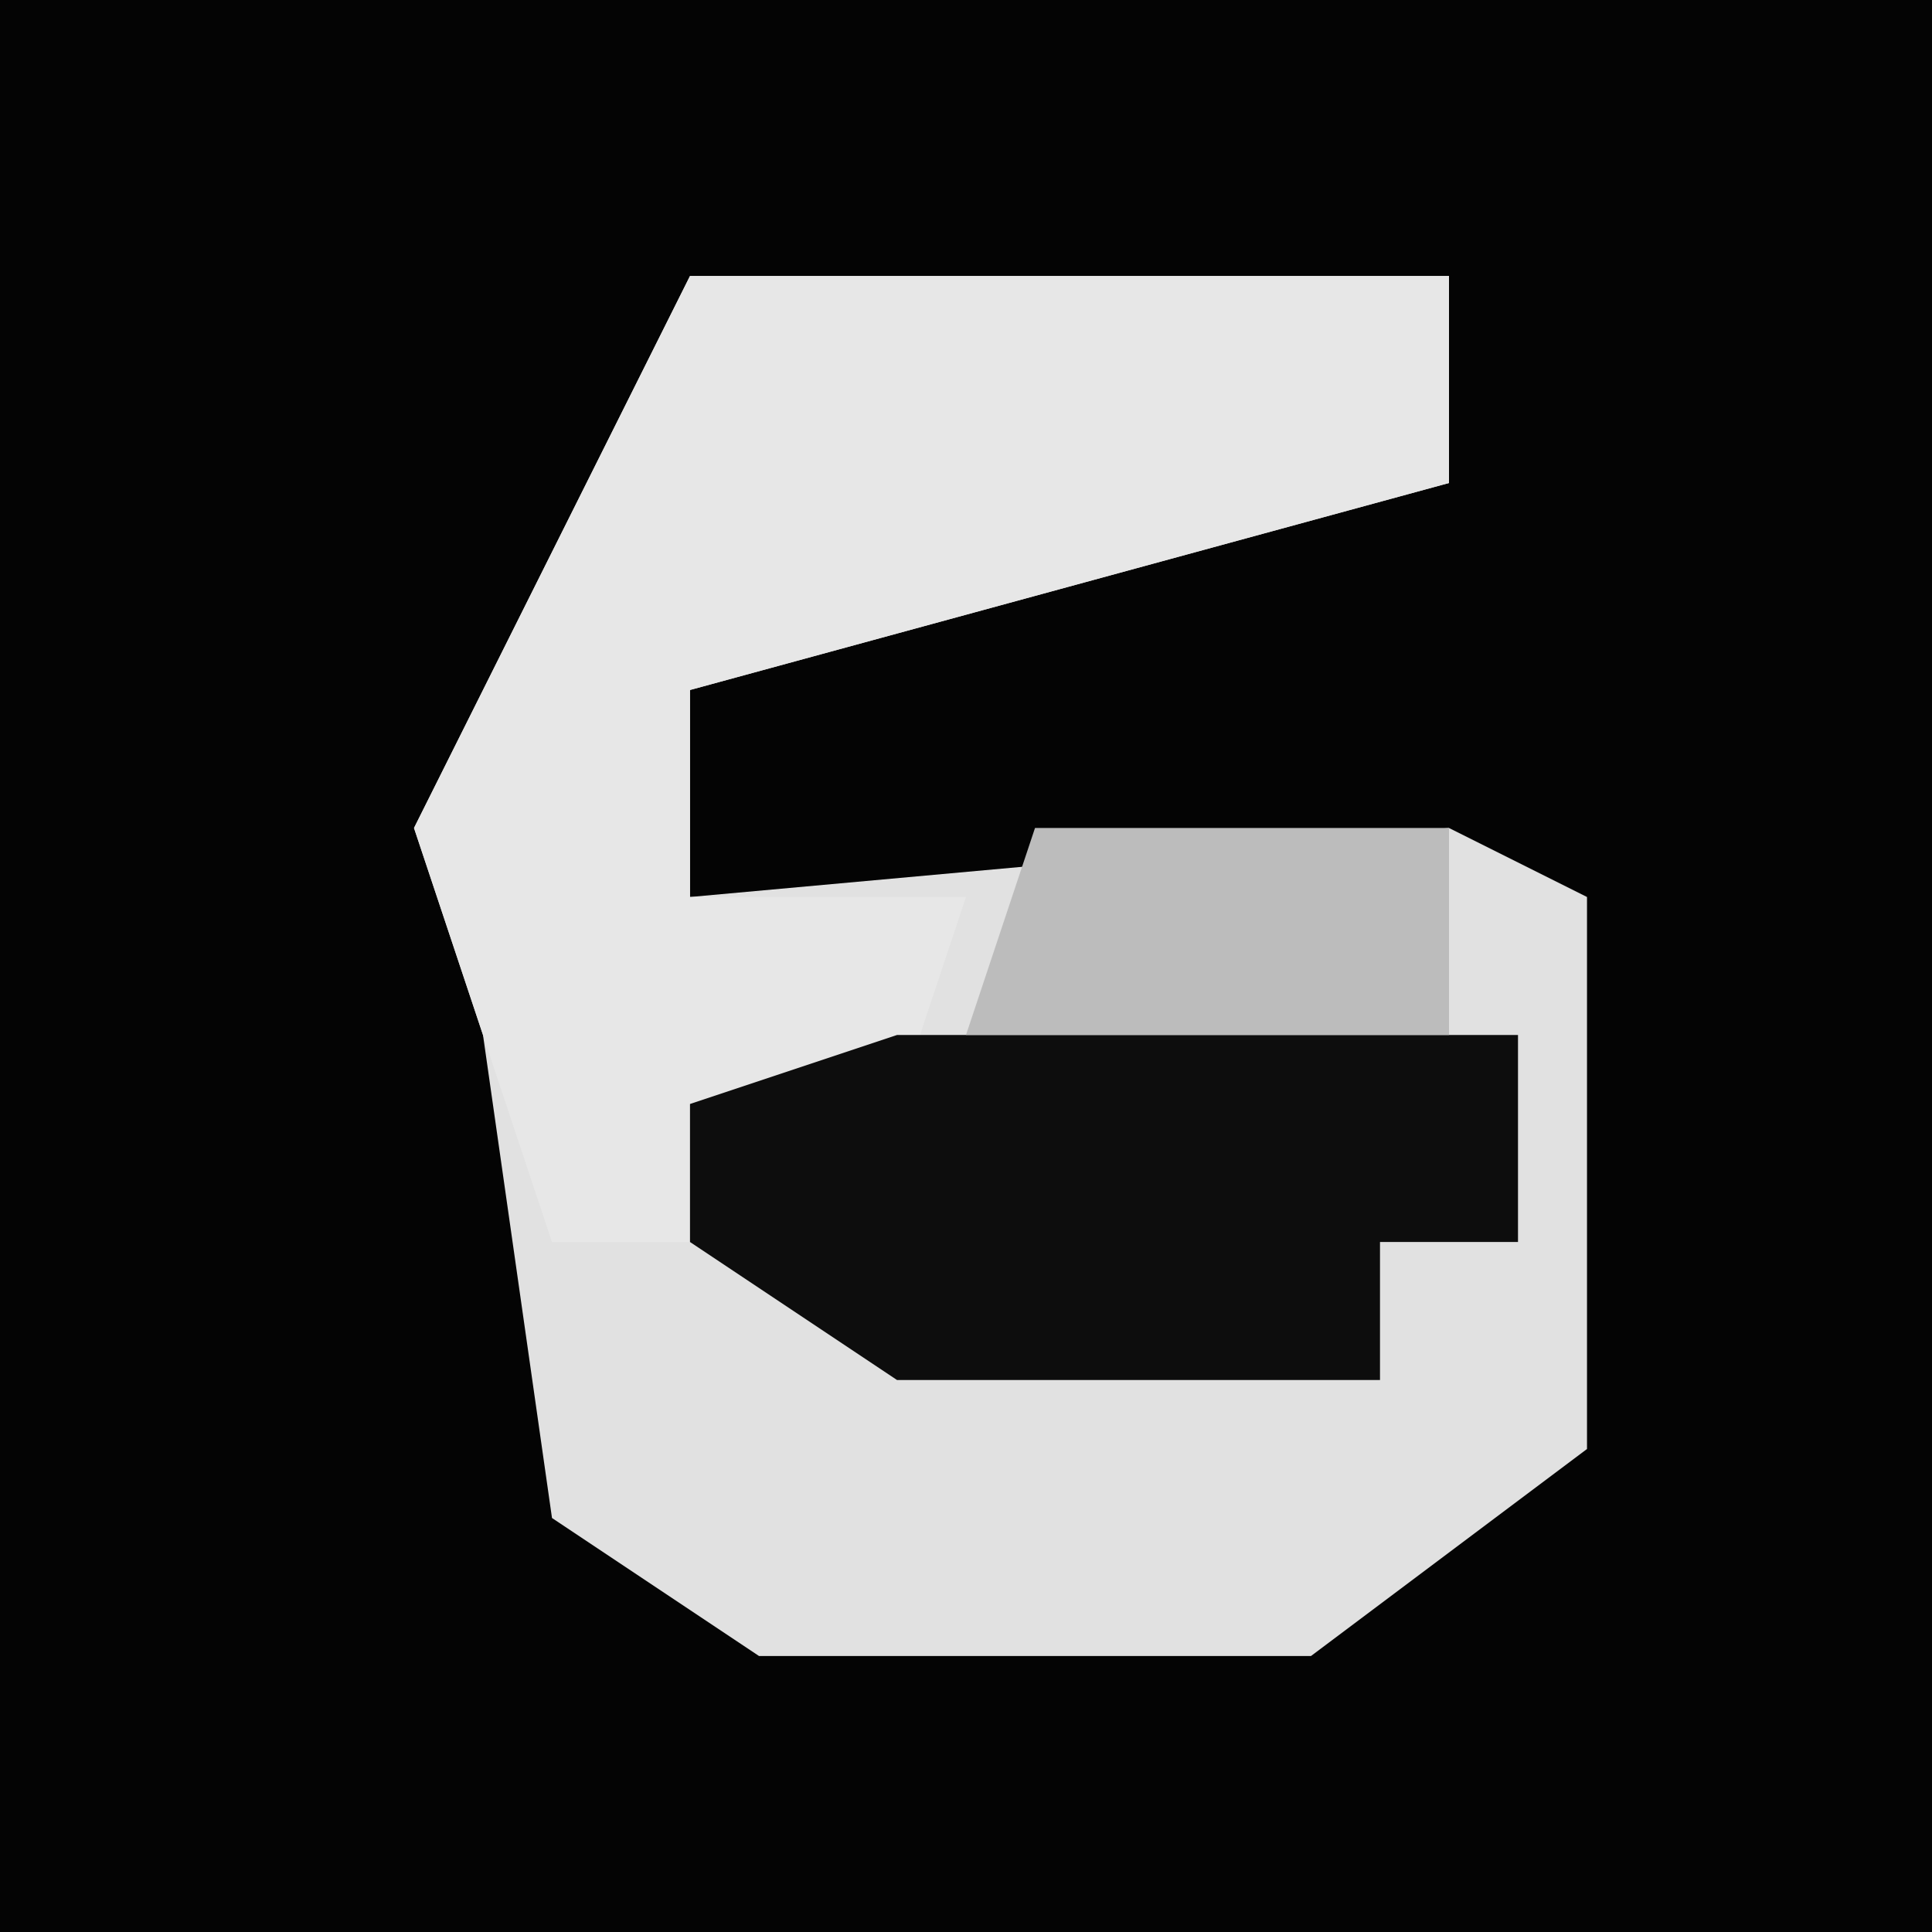 <?xml version="1.0" encoding="UTF-8"?>
<svg version="1.1" xmlns="http://www.w3.org/2000/svg" width="28" height="28">
<path d="M0,0 L28,0 L28,28 L0,28 Z " fill="#040404" transform="translate(0,0)"/>
<path d="M0,0 L11,0 L11,3 L0,6 L0,9 L11,8 L13,9 L13,17 L9,20 L1,20 L-2,18 L-3,11 L-4,8 Z " fill="#E1E1E1" transform="translate(10,4)"/>
<path d="M0,0 L11,0 L11,3 L0,6 L0,9 L4,9 L3,12 L0,12 L0,14 L-2,14 L-4,8 Z " fill="#E7E7E7" transform="translate(10,4)"/>
<path d="M0,0 L9,0 L9,3 L7,3 L7,5 L0,5 L-3,3 L-3,1 Z " fill="#0D0D0D" transform="translate(13,15)"/>
<path d="M0,0 L6,0 L6,3 L-1,3 Z " fill="#BCBCBC" transform="translate(15,12)"/>
</svg>
